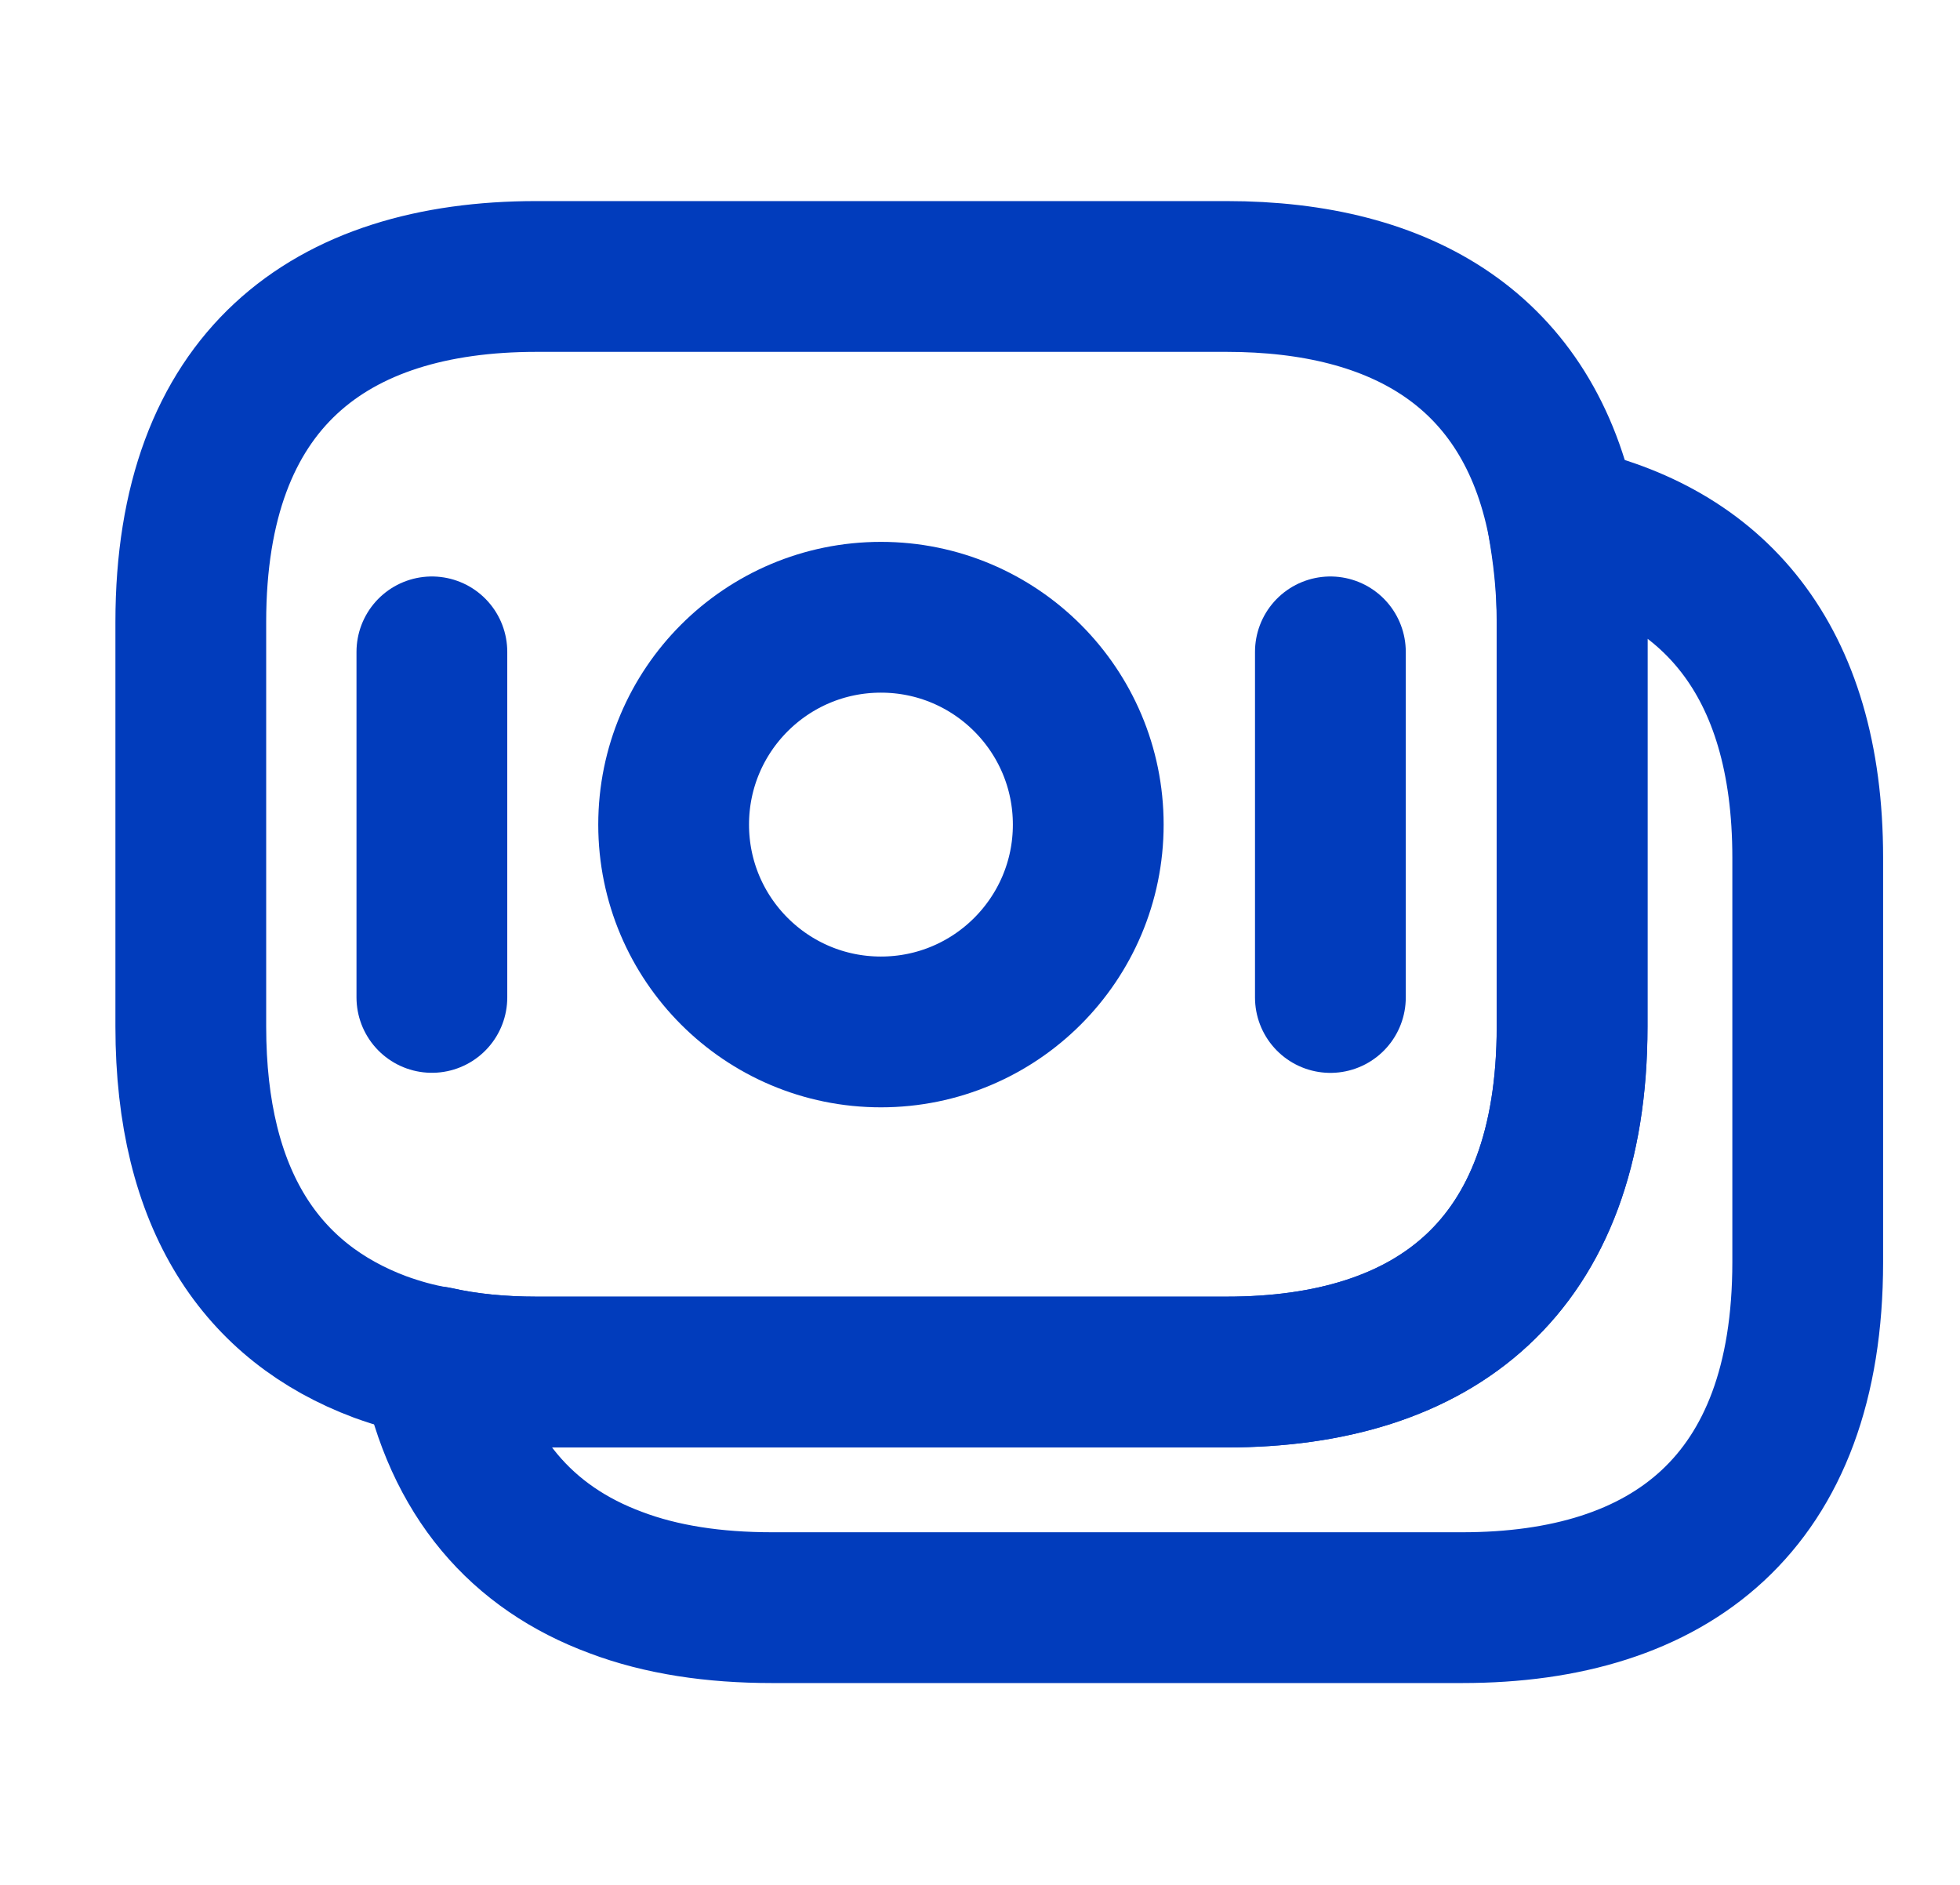 <svg width="26" height="25" viewBox="0 0 26 25" fill="none" xmlns="http://www.w3.org/2000/svg">
<path d="M20.854 8.25V13.615C20.854 16.823 19.021 18.198 16.271 18.198H7.115C6.646 18.198 6.198 18.156 5.781 18.063C5.521 18.021 5.271 17.948 5.042 17.865C3.479 17.281 2.531 15.927 2.531 13.615V8.25C2.531 5.042 4.365 3.667 7.115 3.667H16.271C18.604 3.667 20.281 4.656 20.729 6.917C20.802 7.333 20.854 7.76 20.854 8.25Z" stroke="#013CBC" stroke-width="2" stroke-miterlimit="10" stroke-linecap="round" stroke-linejoin="round"/>
<path d="M23.98 11.375V16.74C23.98 19.948 22.147 21.323 19.397 21.323H10.241C9.47 21.323 8.772 21.219 8.168 20.99C6.928 20.531 6.084 19.583 5.782 18.062C6.199 18.156 6.647 18.198 7.116 18.198H16.272C19.022 18.198 20.855 16.823 20.855 13.615V8.25C20.855 7.76 20.814 7.323 20.73 6.917C22.709 7.333 23.98 8.729 23.98 11.375Z" stroke="#013CBC" stroke-width="2" stroke-miterlimit="10" stroke-linecap="round" stroke-linejoin="round"/>
<path d="M11.686 13.687C13.204 13.687 14.436 12.456 14.436 10.937C14.436 9.418 13.204 8.187 11.686 8.187C10.167 8.187 8.936 9.418 8.936 10.937C8.936 12.456 10.167 13.687 11.686 13.687Z" stroke="#013CBC" stroke-width="2" stroke-miterlimit="10" stroke-linecap="round" stroke-linejoin="round"/>
<path d="M5.729 8.646V13.229" stroke="#013CBC" stroke-width="2" stroke-miterlimit="10" stroke-linecap="round" stroke-linejoin="round"/>
<path d="M17.648 8.646V13.23" stroke="#013CBC" stroke-width="2" stroke-miterlimit="10" stroke-linecap="round" stroke-linejoin="round"/>
</svg>
